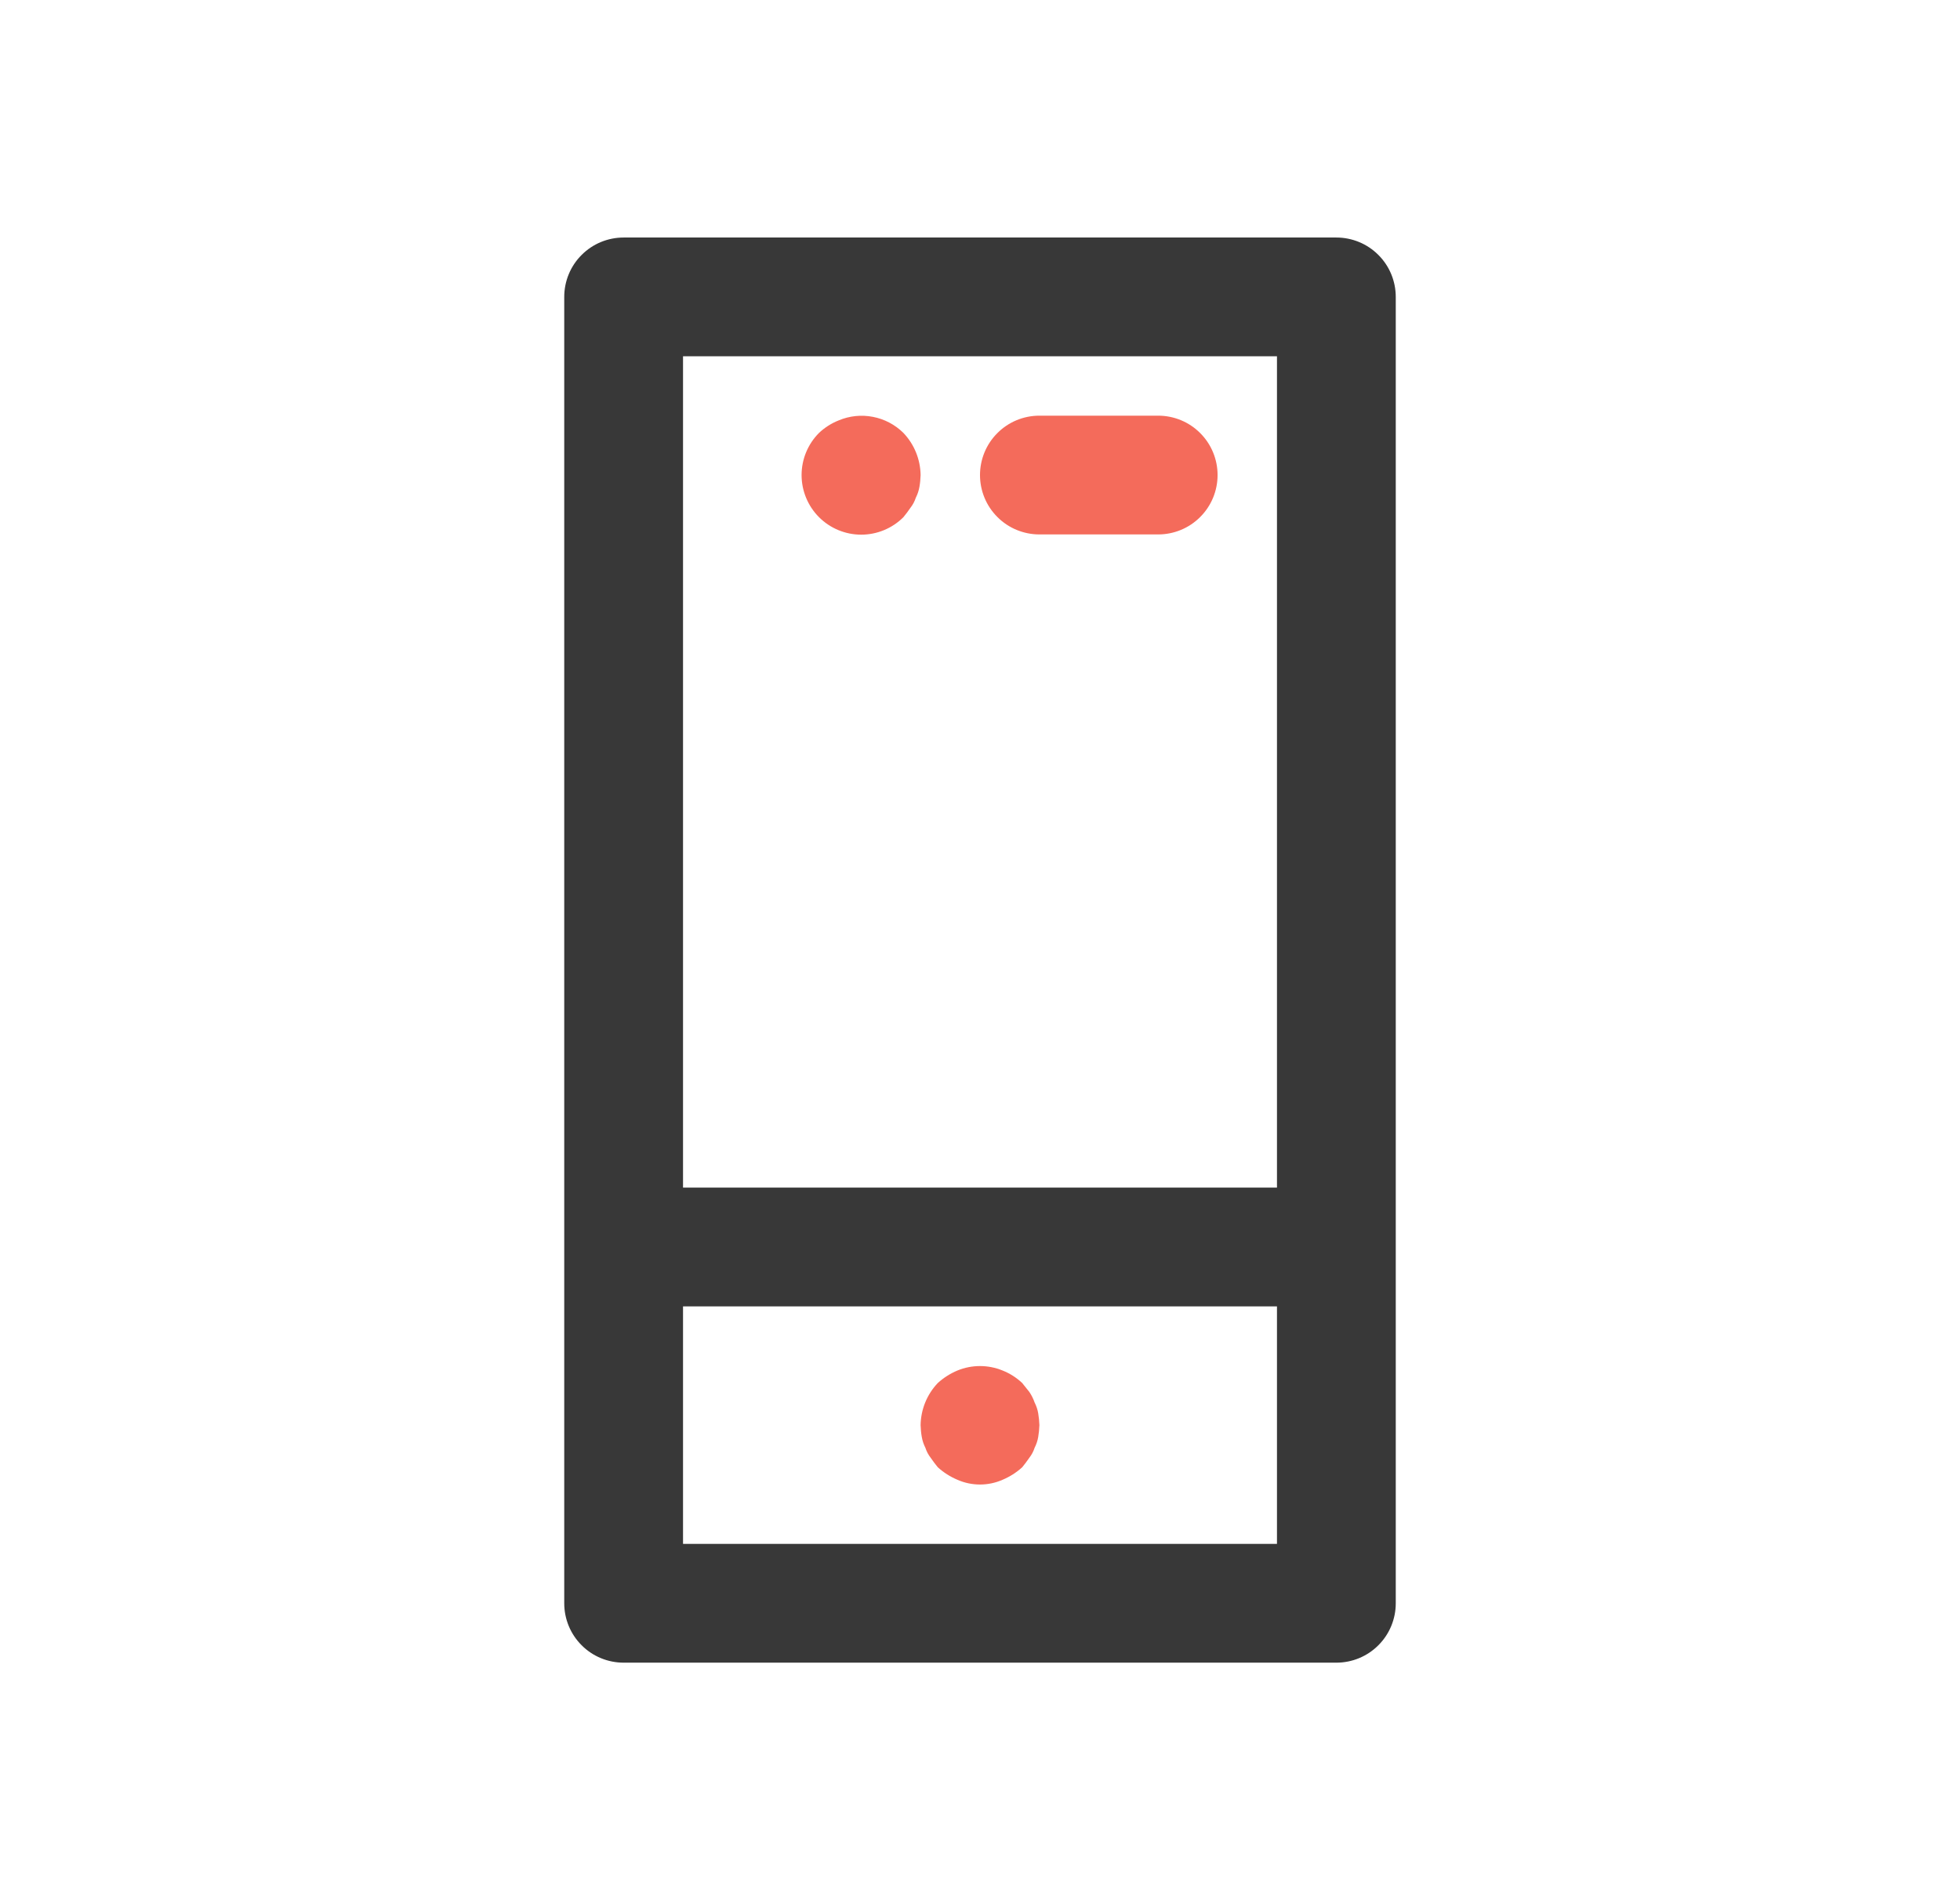 <svg width="33" height="32" viewBox="0 0 33 32" fill="none" xmlns="http://www.w3.org/2000/svg">
<path d="M19.5 7H17.5C17.235 7 16.98 7.105 16.793 7.293C16.605 7.48 16.5 7.735 16.5 8C16.5 8.265 16.605 8.52 16.793 8.707C16.98 8.895 17.235 9 17.5 9H19.5C19.765 9 20.02 8.895 20.207 8.707C20.395 8.52 20.5 8.265 20.5 8C20.5 7.735 20.395 7.48 20.207 7.293C20.02 7.105 19.765 7 19.5 7ZM17.42 23.62C17.398 23.556 17.368 23.496 17.33 23.44L17.21 23.29C17.114 23.2 17.002 23.128 16.88 23.08C16.637 22.98 16.363 22.98 16.12 23.08C15.999 23.131 15.887 23.202 15.79 23.29C15.607 23.482 15.504 23.735 15.5 24C15.502 24.067 15.508 24.134 15.52 24.2C15.531 24.263 15.551 24.323 15.58 24.38C15.6 24.442 15.63 24.499 15.67 24.55C15.71 24.61 15.75 24.66 15.79 24.71C15.887 24.798 15.999 24.869 16.12 24.92C16.24 24.973 16.369 25 16.5 25C16.631 25 16.76 24.973 16.88 24.92C17.001 24.869 17.113 24.798 17.21 24.71C17.25 24.66 17.29 24.61 17.33 24.55C17.37 24.499 17.4 24.442 17.42 24.38C17.449 24.323 17.469 24.263 17.48 24.2C17.491 24.134 17.498 24.067 17.5 24C17.498 23.933 17.491 23.866 17.48 23.8C17.469 23.737 17.449 23.677 17.42 23.62ZM15.21 7.29C15.069 7.151 14.891 7.057 14.697 7.02C14.503 6.982 14.302 7.003 14.12 7.08C13.998 7.128 13.886 7.2 13.79 7.29C13.602 7.478 13.496 7.734 13.496 8C13.496 8.266 13.602 8.522 13.79 8.71C13.978 8.898 14.234 9.004 14.5 9.004C14.766 9.004 15.022 8.898 15.21 8.71C15.25 8.66 15.29 8.61 15.33 8.55C15.37 8.499 15.4 8.441 15.42 8.38C15.449 8.323 15.469 8.263 15.48 8.2C15.492 8.134 15.498 8.067 15.5 8C15.496 7.735 15.393 7.482 15.21 7.29Z" fill="#F46B5B"/>
<path d="M22.5 4H10.5C10.235 4 9.98 4.105 9.793 4.293C9.605 4.48 9.5 4.735 9.5 5V27C9.5 27.265 9.605 27.52 9.793 27.707C9.98 27.895 10.235 28 10.5 28H22.5C22.765 28 23.02 27.895 23.207 27.707C23.395 27.52 23.5 27.265 23.5 27V5C23.5 4.735 23.395 4.48 23.207 4.293C23.02 4.105 22.765 4 22.5 4ZM11.5 6H21.5V20H11.5V6ZM11.5 26V22H21.5V26H11.5Z" fill="#383838"/>
</svg>
